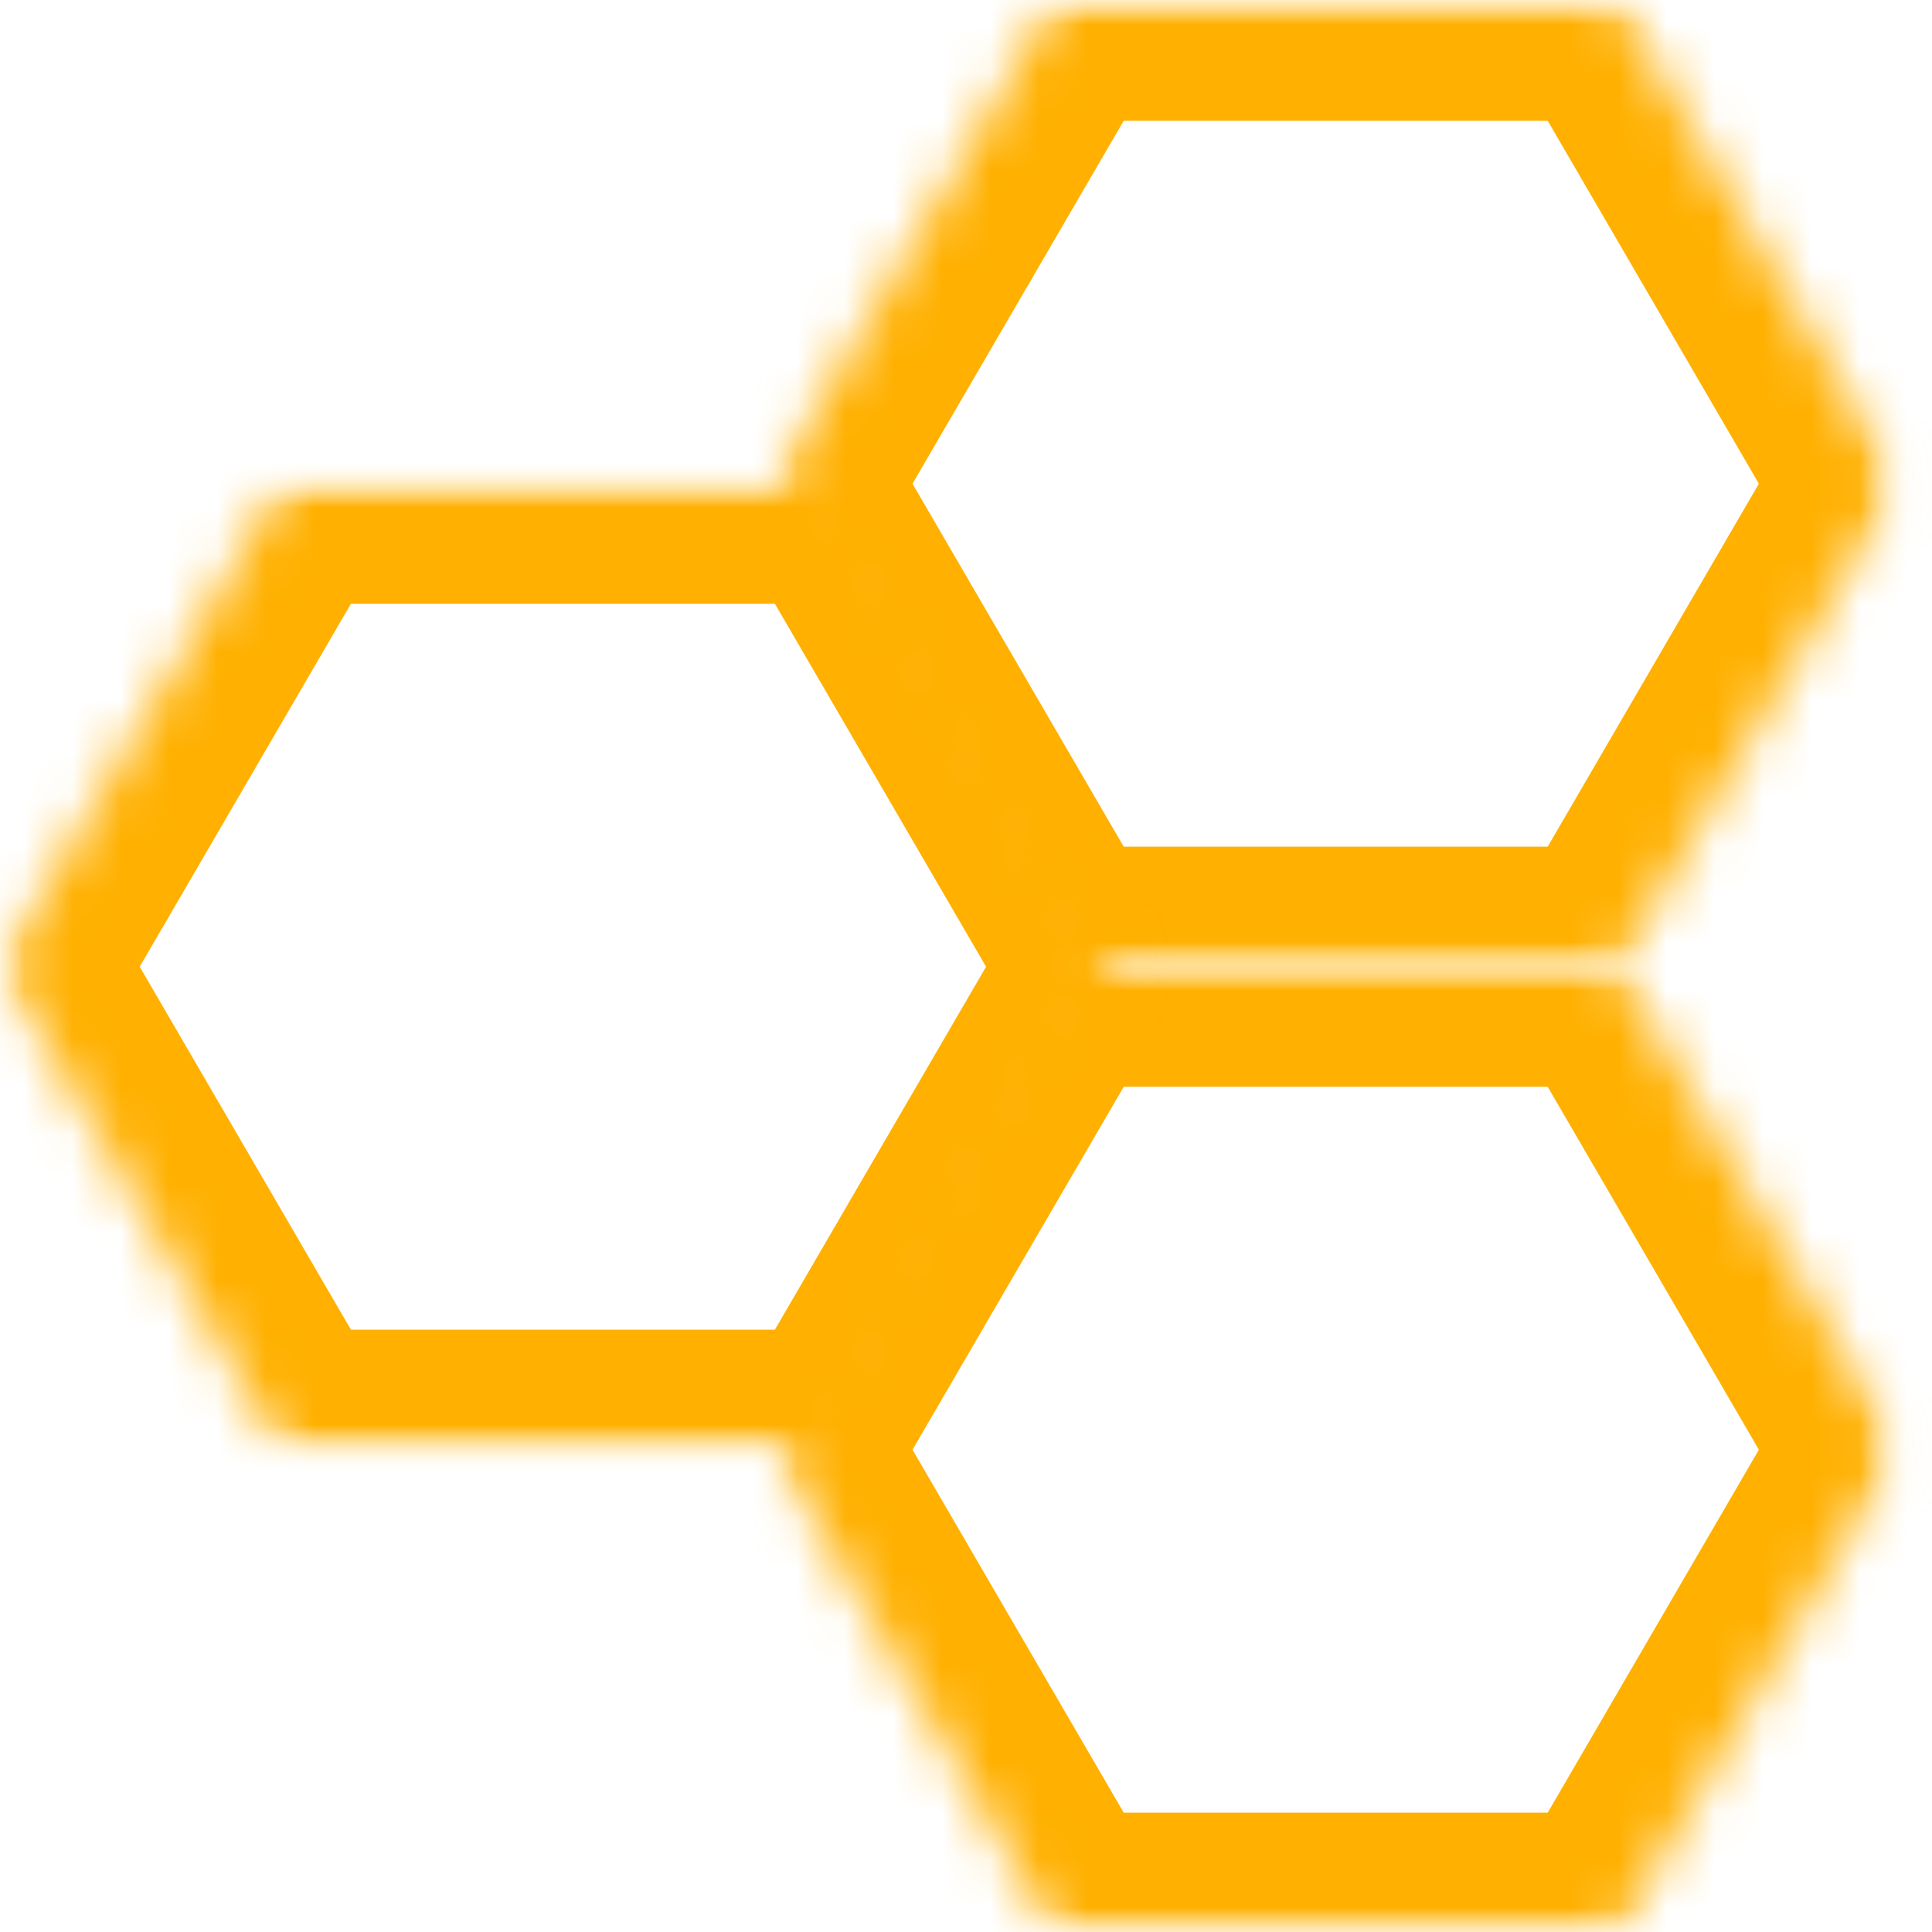 <svg width="40" height="40" viewBox="0 0 40 40" fill="none" xmlns="http://www.w3.org/2000/svg">
<mask id="mask0_6174_1366" style="mask-type:luminance" maskUnits="userSpaceOnUse" x="16" y="0" width="24" height="20">
<path d="M16 0H39.293V20H16V0Z" fill="white"/>
</mask>
<g mask="url(#mask0_6174_1366)">
<mask id="mask1_6174_1366" style="mask-type:luminance" maskUnits="userSpaceOnUse" x="16" y="0" width="24" height="21">
<path d="M39.308 10.015L33.481 20.03H21.828L16 10.015L21.828 0H33.481L39.308 10.015Z" fill="white"/>
</mask>
<g mask="url(#mask1_6174_1366)">
<path d="M39.308 10.015L33.481 20.03H21.828L16 10.015L21.828 0H33.481L39.308 10.015Z" stroke="#FFB000" stroke-width="5"/>
</g>
</g>
<mask id="mask2_6174_1366" style="mask-type:luminance" maskUnits="userSpaceOnUse" x="16" y="20" width="24" height="20">
<path d="M16 20H39.293V40H16V20Z" fill="white"/>
</mask>
<g mask="url(#mask2_6174_1366)">
<mask id="mask3_6174_1366" style="mask-type:luminance" maskUnits="userSpaceOnUse" x="16" y="20" width="24" height="21">
<path d="M39.308 30.015L33.481 40.03H21.828L16 30.015L21.828 20H33.481L39.308 30.015Z" fill="white"/>
</mask>
<g mask="url(#mask3_6174_1366)">
<path d="M39.308 30.015L33.481 40.03H21.828L16 30.015L21.828 20H33.481L39.308 30.015Z" stroke="#FFB000" stroke-width="5"/>
</g>
</g>
<mask id="mask4_6174_1366" style="mask-type:luminance" maskUnits="userSpaceOnUse" x="0" y="10" width="24" height="20">
<path d="M0 10H23.293V30H0V10Z" fill="white"/>
</mask>
<g mask="url(#mask4_6174_1366)">
<mask id="mask5_6174_1366" style="mask-type:luminance" maskUnits="userSpaceOnUse" x="0" y="10" width="24" height="21">
<path d="M23.308 20.015L17.481 30.03H5.828L0 20.015L5.828 10H17.481L23.308 20.015Z" fill="white"/>
</mask>
<g mask="url(#mask5_6174_1366)">
<path d="M23.308 20.015L17.481 30.03H5.828L0 20.015L5.828 10H17.481L23.308 20.015Z" stroke="#FFB000" stroke-width="5"/>
</g>
</g>
</svg>
